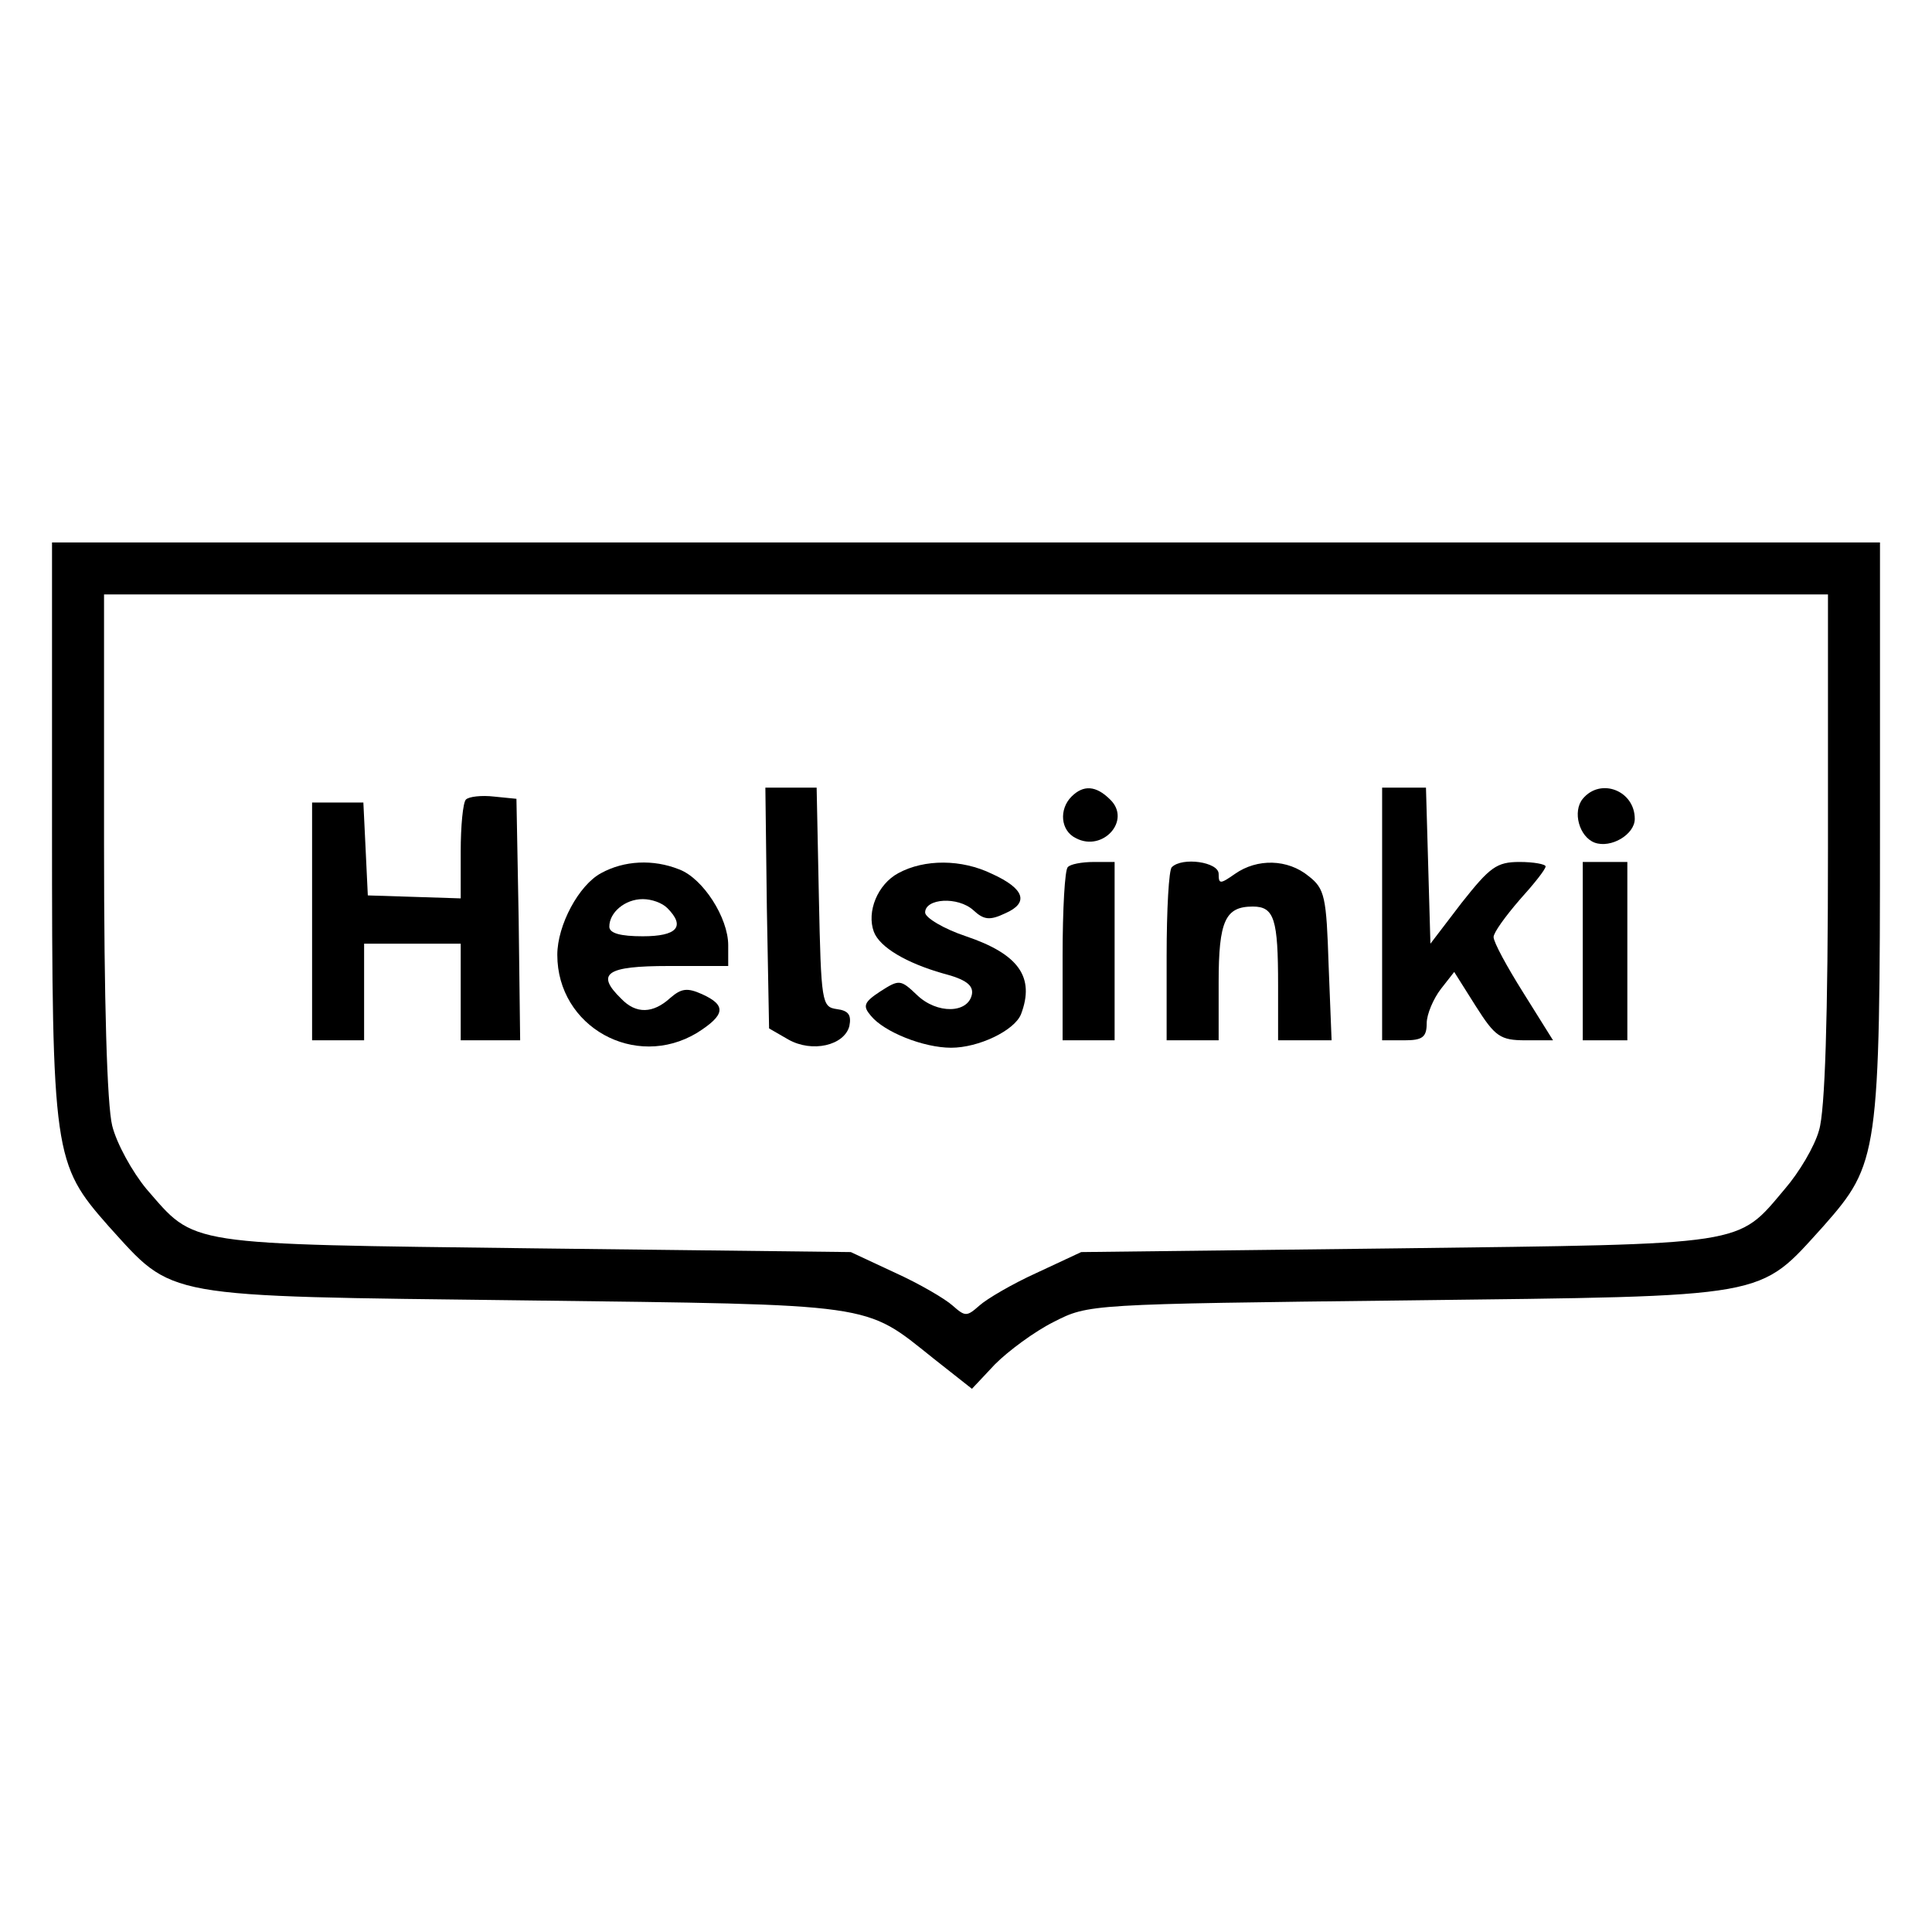 <?xml version="1.0" standalone="no"?>
<!DOCTYPE svg PUBLIC "-//W3C//DTD SVG 20010904//EN"
 "http://www.w3.org/TR/2001/REC-SVG-20010904/DTD/svg10.dtd">
<svg version="1.0" xmlns="http://www.w3.org/2000/svg"
 width="260pt" height="260pt" viewBox="0 0 260 260"
 preserveAspectRatio="xMidYMid meet">
<g transform="translate(0,260) scale(0.1,-0.1)"
fill="#000000" stroke="none">
<path d="M70 1487 c0 -442 2 -453 76 -537 89 -98 67 -94 559 -100 478 -6 457
-3 551 -78 l52 -41 31 33 c18 18 53 44 79 57 47 24 47 24 477 29 492 6 470 2
559 100 74 84 76 95 76 537 l0 383 -1230 0 -1230 0 0 -383z m2390 -28 c0 -230
-4 -354 -12 -380 -6 -22 -27 -57 -46 -79 -65 -77 -47 -74 -522 -80 l-425 -5
-60 -28 c-33 -15 -67 -35 -77 -44 -17 -15 -19 -15 -36 0 -10 9 -44 29 -77 44
l-60 28 -425 5 c-476 6 -456 3 -523 80 -19 23 -40 61 -46 85 -7 28 -11 168
-11 379 l0 336 1160 0 1160 0 0 -341z"/>
<path d="M1032 1378 l3 -162 26 -15 c32 -18 75 -8 82 18 3 15 -1 21 -17 23
-20 3 -21 8 -24 151 l-3 147 -35 0 -34 0 2 -162z"/>
<path d="M1442 1528 c-17 -17 -15 -46 6 -56 36 -19 75 24 46 52 -19 19 -36 20
-52 4z"/>
<path d="M1860 1370 l0 -170 30 0 c24 0 30 4 30 23 0 12 9 33 19 46 l18 23 29
-46 c26 -41 33 -46 67 -46 l37 0 -40 64 c-22 35 -40 68 -40 75 0 6 16 28 35
50 19 21 35 41 35 45 0 3 -16 6 -35 6 -31 0 -40 -7 -78 -55 l-42 -55 -3 105
-3 105 -29 0 -30 0 0 -170z"/>
<path d="M2130 1525 c-14 -17 -5 -51 16 -59 22 -8 54 11 54 32 0 38 -46 56
-70 27z"/>
<path d="M627 1524 c-4 -4 -7 -36 -7 -70 l0 -63 -62 2 -63 2 -3 63 -3 62 -34
0 -35 0 0 -160 0 -160 35 0 35 0 0 65 0 65 65 0 65 0 0 -65 0 -65 40 0 40 0
-2 163 -3 162 -30 3 c-17 2 -34 0 -38 -4z"/>
<path d="M809 1425 c-30 -16 -59 -70 -59 -110 0 -97 105 -155 188 -105 38 24
40 37 7 52 -20 9 -28 8 -43 -5 -23 -21 -46 -22 -66 -1 -35 34 -20 44 64 44
l80 0 0 28 c0 37 -34 90 -66 102 -35 14 -74 12 -105 -5z m89 -47 c25 -25 13
-38 -33 -38 -30 0 -45 4 -45 13 0 19 21 37 45 37 12 0 26 -5 33 -12z"/>
<path d="M1209 1425 c-28 -15 -43 -52 -33 -79 8 -21 44 -42 93 -56 31 -8 41
-16 39 -28 -5 -26 -47 -27 -74 -1 -22 21 -24 21 -49 5 -23 -15 -24 -20 -13
-33 18 -22 71 -43 108 -43 37 0 85 23 94 45 19 50 -3 81 -74 105 -30 10 -55
25 -55 32 0 19 44 22 65 3 14 -13 22 -14 43 -4 32 14 26 33 -18 53 -41 20 -91
20 -126 1z"/>
<path d="M1437 1433 c-4 -3 -7 -57 -7 -120 l0 -113 35 0 35 0 0 120 0 120 -28
0 c-16 0 -32 -3 -35 -7z"/>
<path d="M1577 1433 c-4 -3 -7 -57 -7 -120 l0 -113 35 0 35 0 0 78 c0 83 9
102 46 102 29 0 34 -17 34 -106 l0 -74 36 0 36 0 -4 101 c-3 92 -5 103 -27
120 -28 23 -69 24 -99 3 -20 -14 -22 -14 -22 0 0 16 -49 23 -63 9z"/>
<path d="M2130 1320 l0 -120 30 0 30 0 0 120 0 120 -30 0 -30 0 0 -120z"/>
</g>
</svg>
